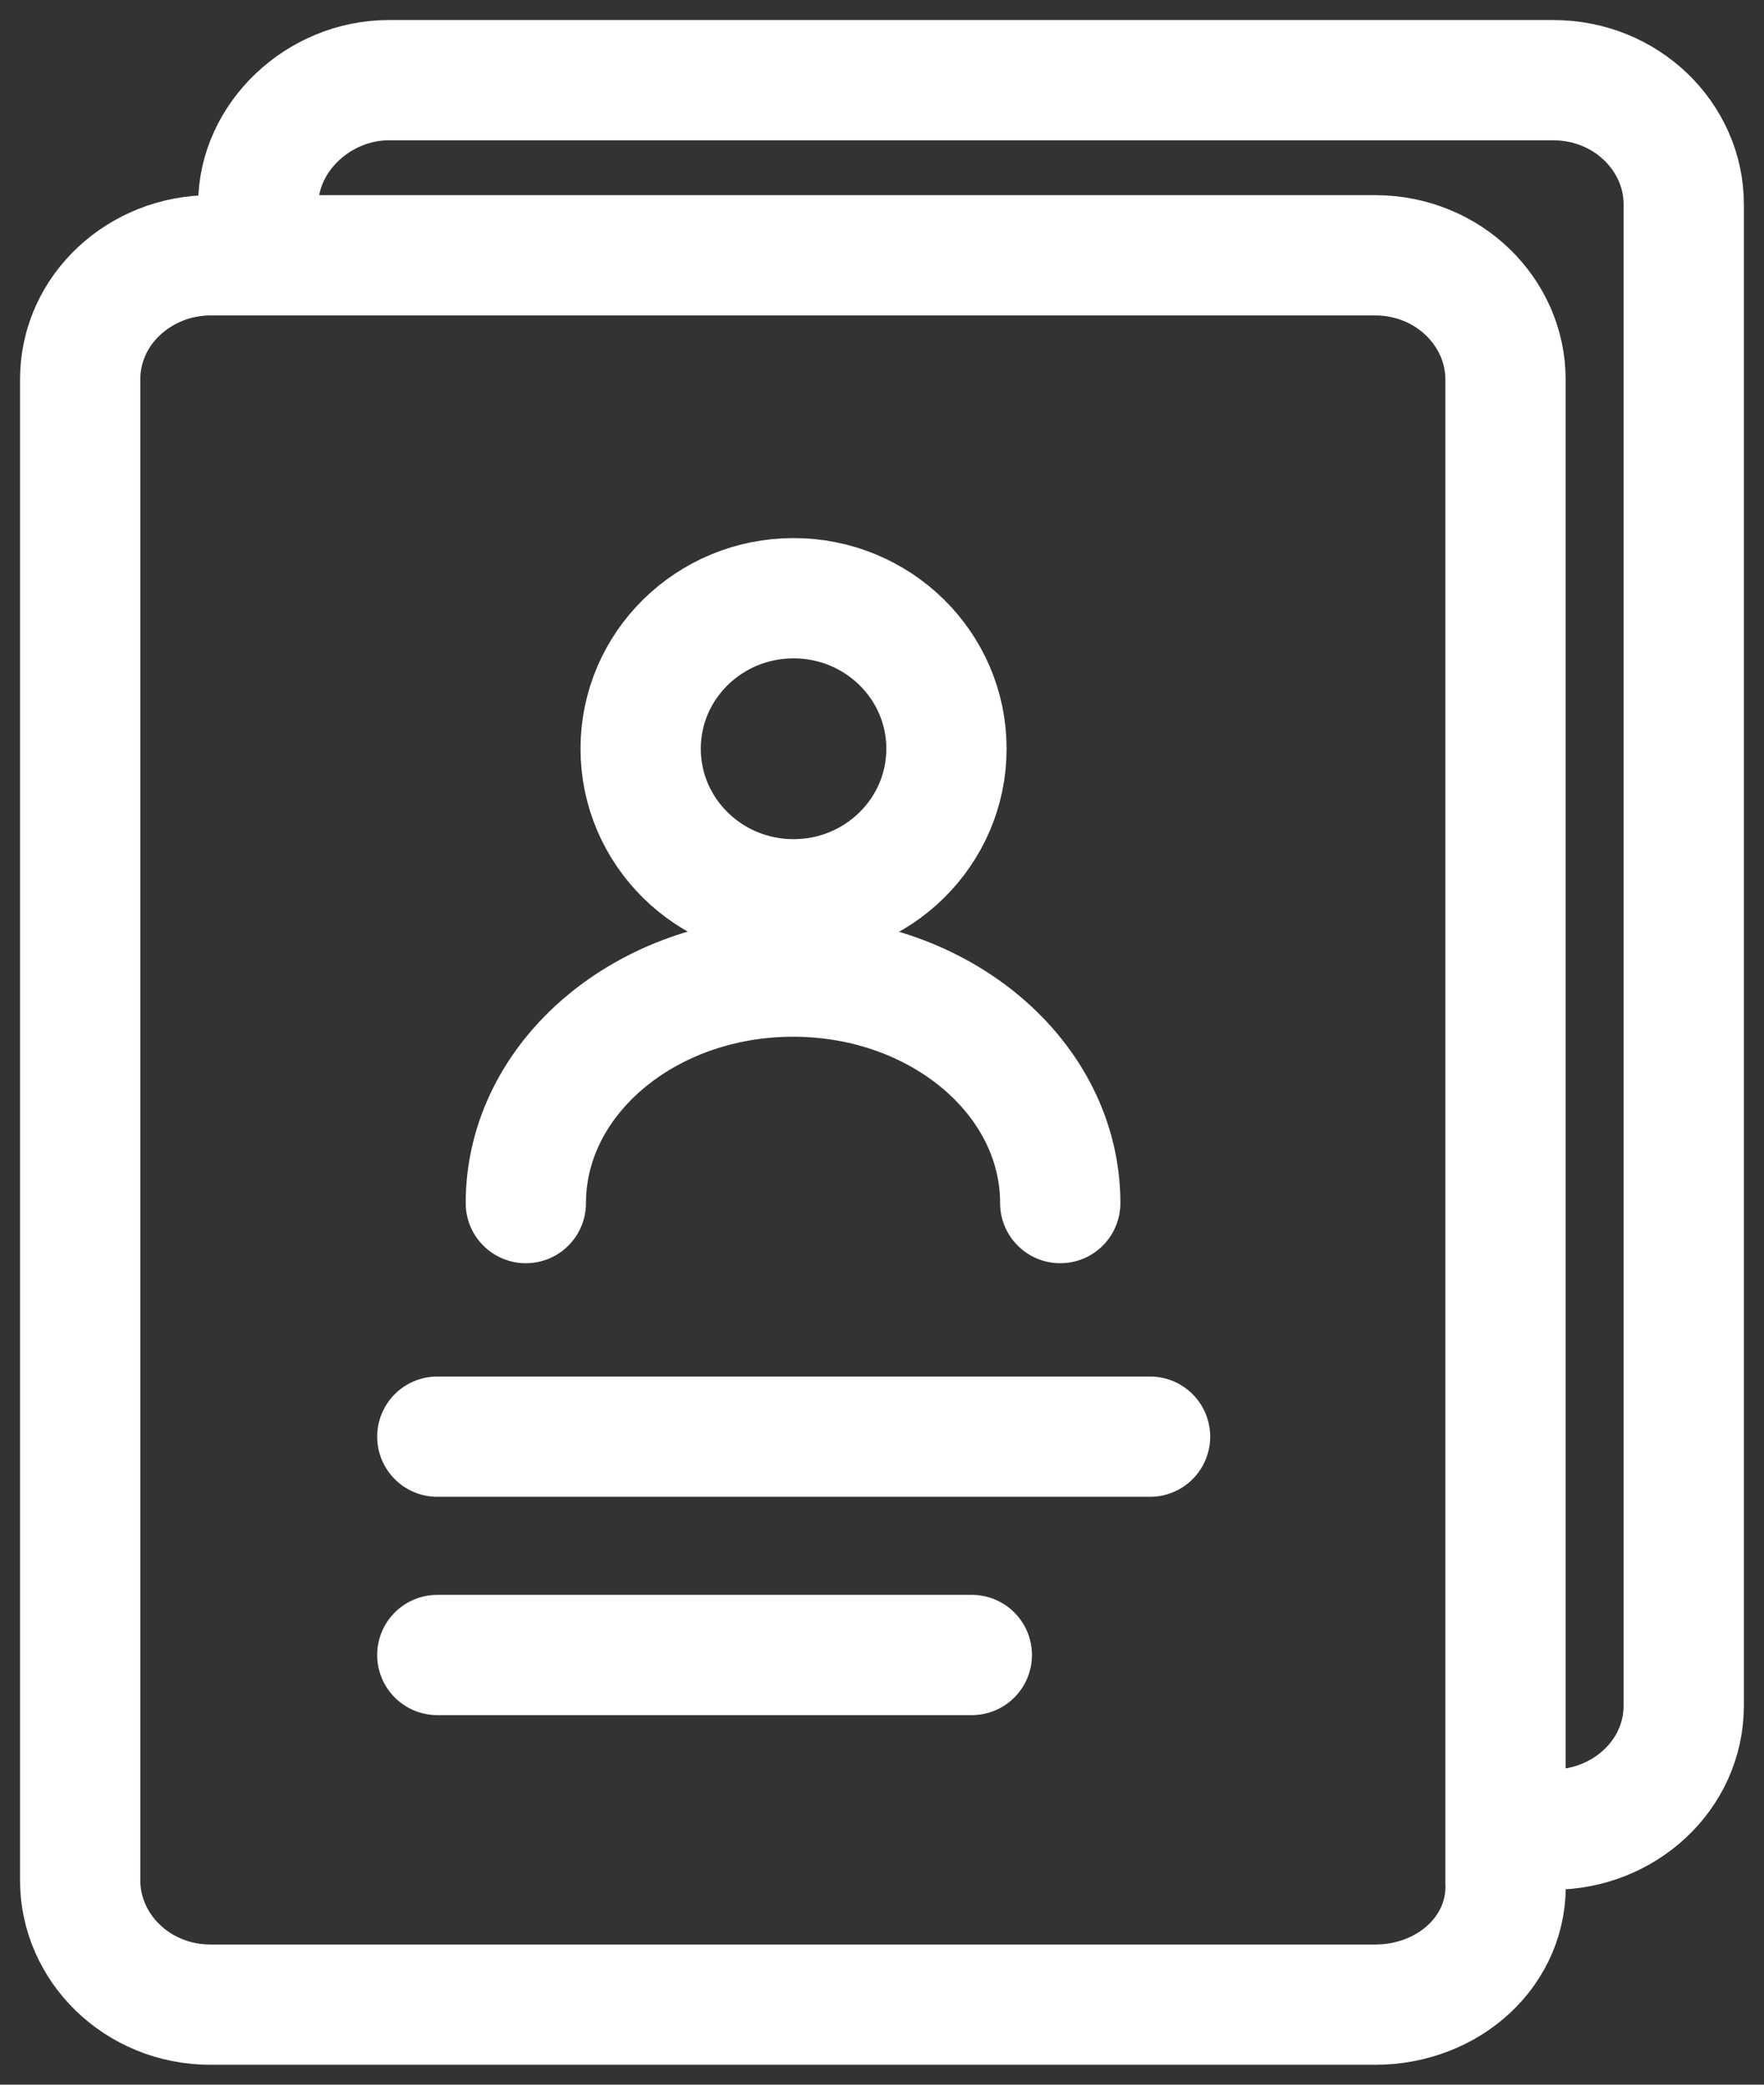 <svg width="22" height="26" viewBox="0 0 22 26" fill="none" xmlns="http://www.w3.org/2000/svg">
<rect x="0" y="0" width="22" height="26" fill="#333333" stroke="none"/>
<path d="M3.221 3.182V2.547C3.221 1.714 3.972 1 4.849 1H19.371C20.289 1 20.999 1.714 20.999 2.547V21.271C20.999 22.144 20.248 22.818 19.371 22.818H18.62" stroke="white" stroke-width="1.5" stroke-miterlimit="10"/>
<path d="M17.149 25.002H2.627C1.709 25.002 1 24.288 1 23.455V4.731C1 3.858 1.751 3.184 2.627 3.184H17.149C18.067 3.184 18.776 3.898 18.776 4.731V23.455C18.818 24.328 18.067 25.002 17.149 25.002Z" stroke="white" stroke-width="1.5" stroke-miterlimit="10"/>
<path d="M5.454 17.918H14.343" stroke="white" stroke-width="1.5" stroke-miterlimit="10" stroke-linecap="round"/>
<path d="M5.454 20.641H12.12" stroke="white" stroke-width="1.5" stroke-miterlimit="10" stroke-linecap="round"/>
<path d="M9.897 11.216C10.95 11.216 11.804 10.375 11.804 9.338C11.804 8.301 10.95 7.461 9.897 7.461C8.844 7.461 7.99 8.301 7.99 9.338C7.99 10.375 8.844 11.216 9.897 11.216Z" stroke="white" stroke-width="1.5" stroke-miterlimit="10"/>
<path d="M6.558 15.005C6.558 13.443 8.055 12.18 9.891 12.18C11.726 12.18 13.223 13.443 13.223 15.005" stroke="white" stroke-width="1.5" stroke-miterlimit="10" stroke-linecap="round"/>
</svg>
